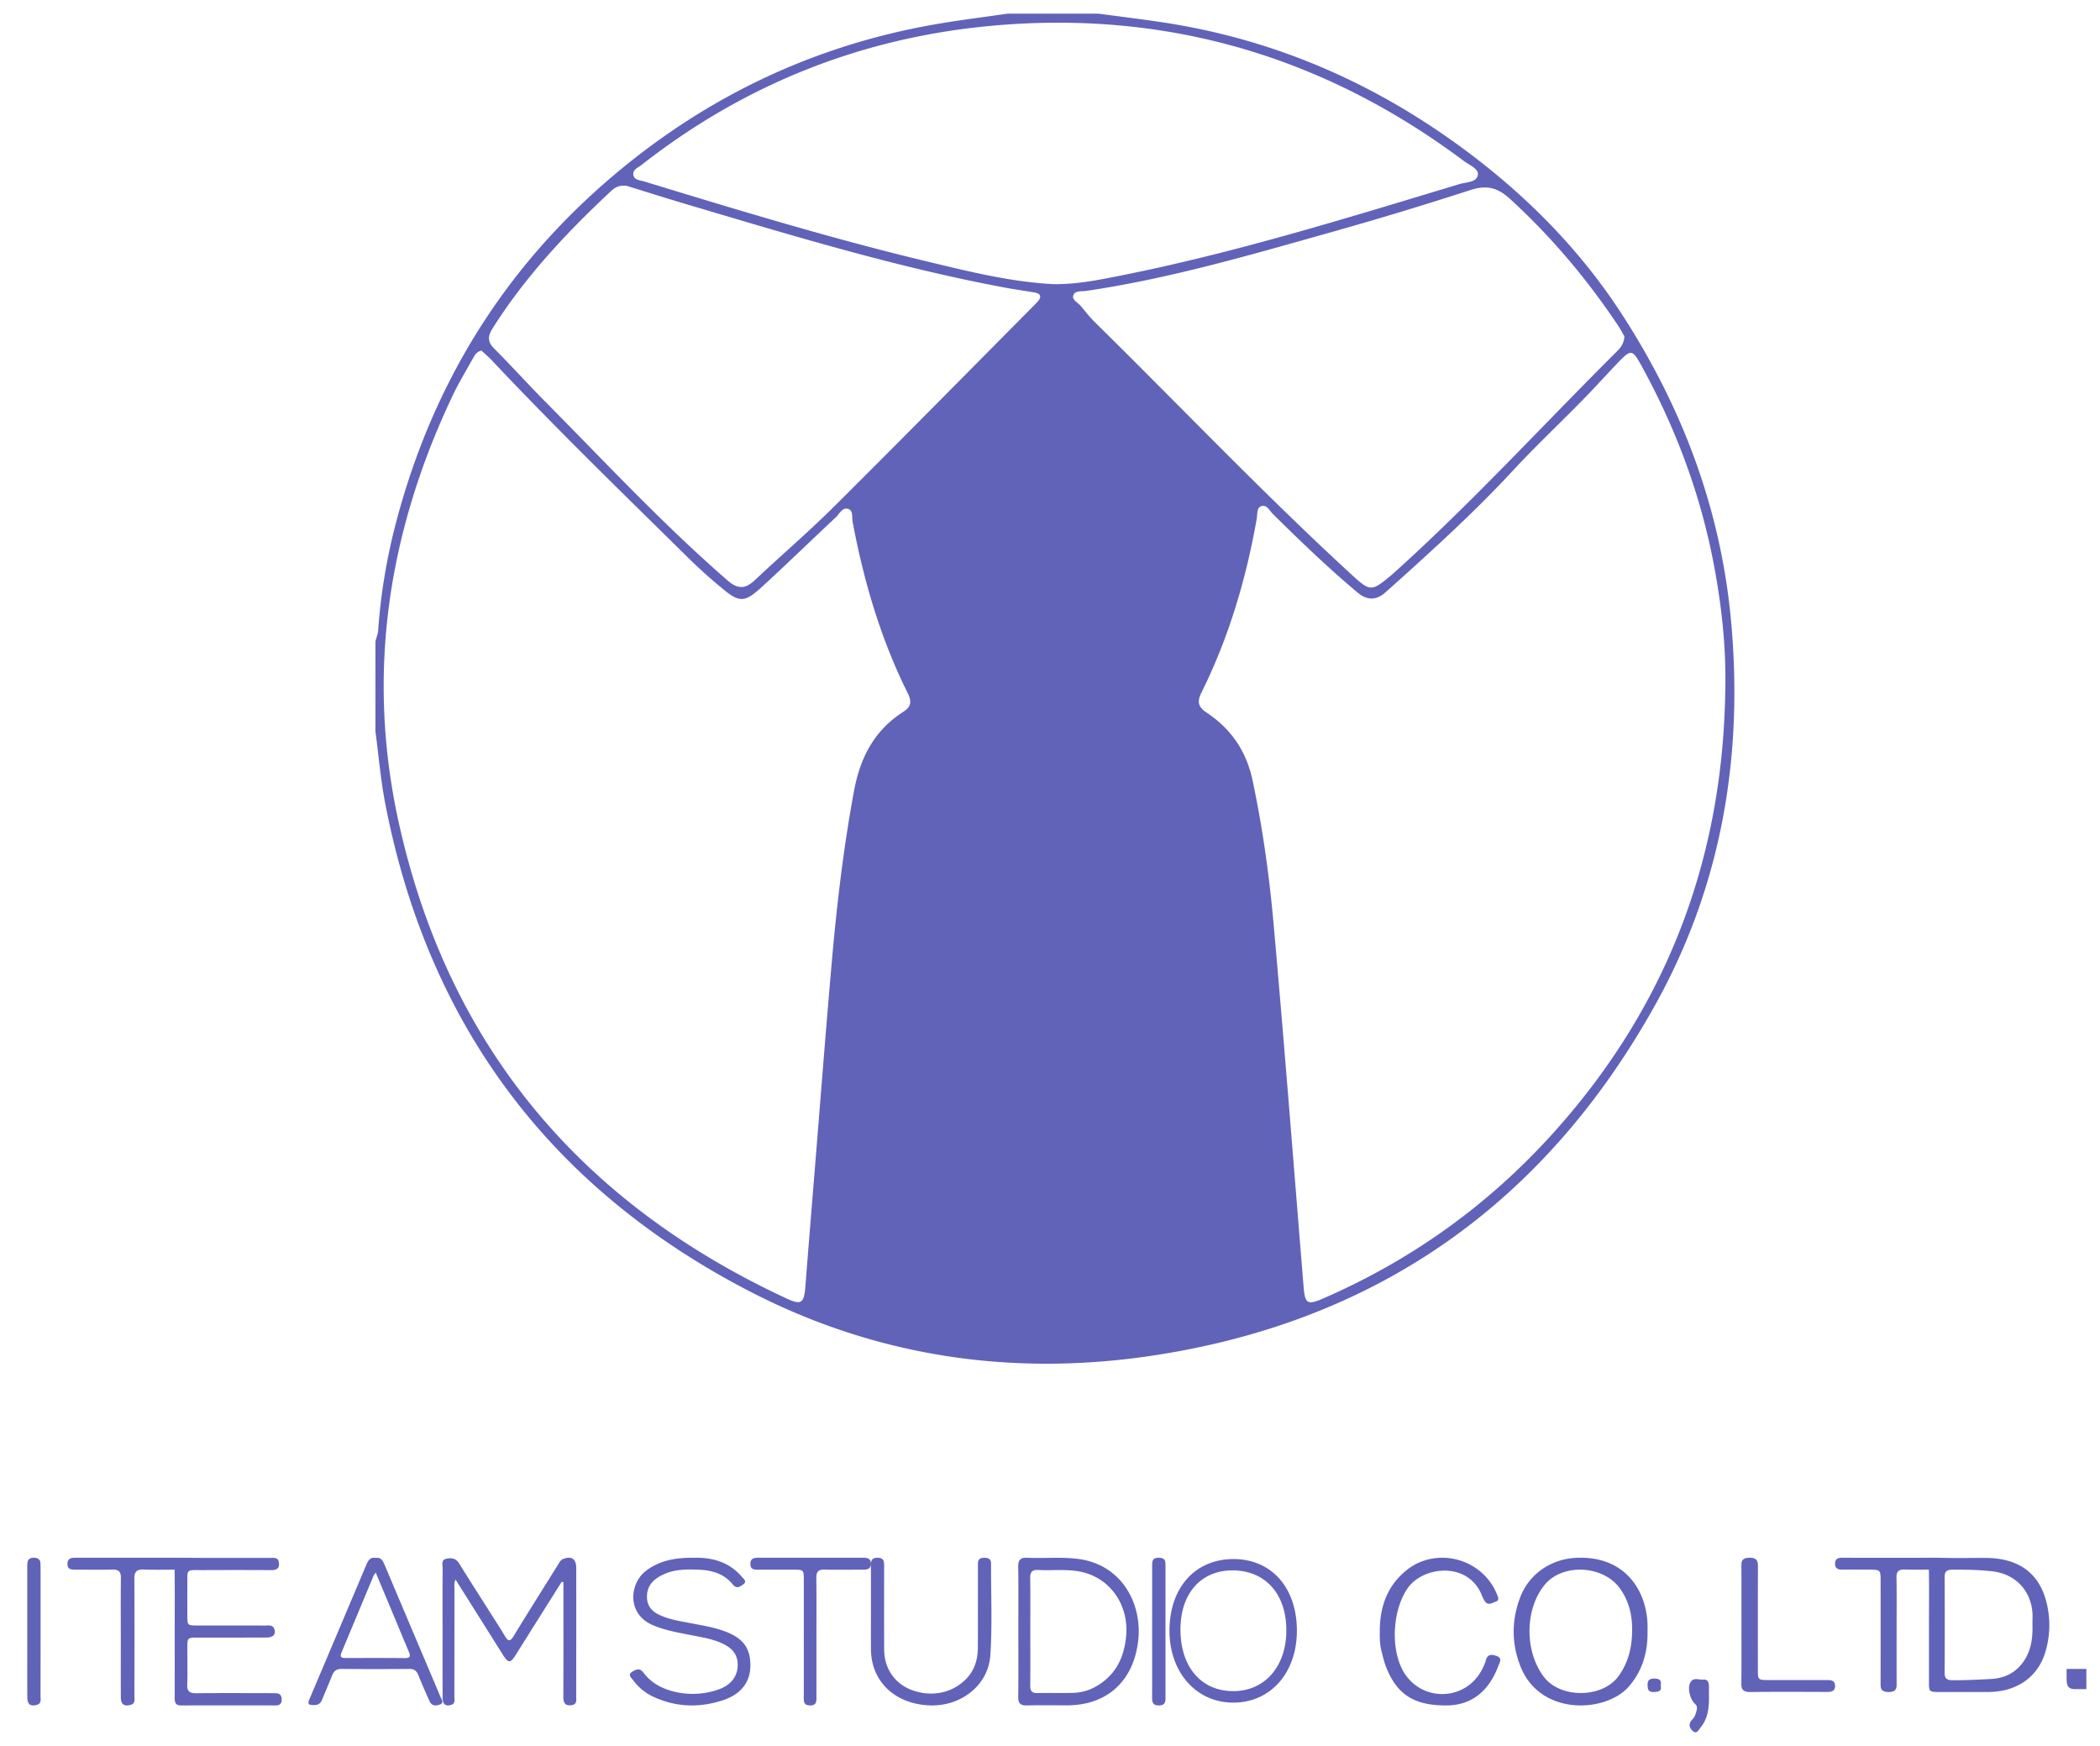 <svg xmlns="http://www.w3.org/2000/svg" width="154" height="128">
  <g fill="none" fill-rule="evenodd">
    <path fill="none" d="M0 0h154v128H0z"/>
    <path fill="#6163B9" d="M153 123.178v.659h-.814c-.545 0-.627-.277-.635-.75v-.734H153v.825zm-11.55-8.106c-.579.003-1.158.014-1.735-.006-.476-.017-.646.137-.639.569.022 1.318.008 2.636.008 3.954 0 1.249-.004 2.497.002 3.746.002.386.025.72-.605.712-.601-.008-.57-.333-.57-.693.002-2.48.002-4.96.001-7.44 0-.841 0-.84-.96-.842-.616 0-1.233-.009-1.849.002-.359.007-.538-.114-.531-.453.006-.317.185-.418.512-.418 2.272.005 4.545.006 6.818 0 .036 0 .07.001.102.003.057-.003.119-.004.187-.002 1.13.037 2.26.01 3.39.011 2.452 0 3.982 1.119 4.507 3.307a6.798 6.798 0 0 1-.099 3.602c-.555 1.843-2.102 2.919-4.208 2.922h-3.506c-.815-.001-.817-.003-.818-.764v-4.165c0-1.348.018-2.697-.007-4.045zm-128.645.005c-.76.004-1.518.017-2.276-.01-.518-.017-.68.178-.676.674.016 2.862.01 5.724.003 8.586-.001.253.096.577-.304.672-.467.11-.686-.057-.69-.568-.007-1.467-.002-2.935-.003-4.403 0-1.449-.012-2.898.007-4.347.005-.452-.158-.622-.62-.611-.912.022-1.827.004-2.74.006-.303 0-.566-.03-.56-.43.007-.387.26-.443.566-.443h7.718c.04 0 .08.001.118.004a1.73 1.73 0 0 1 .149-.004c2.111.024 4.224.008 6.337.013.25 0 .553-.06.614.312.072.44-.138.587-.569.583a475.9 475.9 0 0 0-4.99-.002c-1.285.004-1.141-.127-1.15 1.112-.004.734-.002 1.468 0 2.202.002.74.006.747.74.747 1.664.003 3.328-.002 4.992.005.228.001.505-.072.631.224.161.378-.046.651-.526.653-1.682.009-3.364.004-5.046.005-.788 0-.79.003-.79.754-.003.9.021 1.8-.01 2.698-.016.491.177.633.655.628 1.794-.02 3.589-.008 5.384-.007.15 0 .299.004.448.006.302.004.435.161.441.45.005.292-.119.444-.43.444-2.318-.003-4.636-.005-6.954.001-.437.002-.464-.267-.463-.586.003-1.616.001-3.231.001-4.847 0-1.507.014-3.015-.007-4.521zm106.317-90.42c-.13-.22-.29-.534-.486-.825-2.264-3.38-4.862-6.467-7.878-9.23-.957-.879-1.753-1.05-2.946-.663a269.362 269.362 0 0 1-10.053 3.045c-5.984 1.681-11.95 3.441-18.126 4.346-.326.047-.819-.048-.93.347-.089.314.337.499.538.737.343.408.67.835 1.05 1.208 6.222 6.12 12.24 12.445 18.667 18.36 1.553 1.428 1.567 1.445 3.147.121l.159-.142c5.7-5.13 10.868-10.787 16.296-16.186.28-.277.532-.58.562-1.118zM45.953 13.625c-.573-.064-.867.125-1.135.376-3.263 3.048-6.304 6.282-8.695 10.075-.363.577-.38.98.124 1.485 1.233 1.231 2.398 2.53 3.625 3.769 4.435 4.471 8.72 9.092 13.49 13.23.783.677 1.32.602 2.007-.042 1.92-1.803 3.925-3.52 5.791-5.375 4.9-4.868 9.745-9.79 14.612-14.693.1-.102.201-.201.297-.307.348-.385.269-.625-.25-.71-.705-.115-1.413-.216-2.115-.346-7.884-1.468-15.542-3.796-23.214-6.069-1.574-.466-3.14-.963-4.537-1.393zm31.39 7.21c1.223.002 2.427-.17 3.619-.394 8.866-1.672 17.462-4.351 26.078-6.948.485-.147 1.254-.11 1.337-.675.066-.448-.622-.714-1.01-1.002-10.35-7.747-22-11.142-34.9-9.902-9.43.908-17.935 4.315-25.402 10.164-.268.21-.707.36-.613.78.079.352.504.358.8.448 6.9 2.106 13.803 4.205 20.824 5.885 3.052.73 6.107 1.494 9.266 1.645zm-42.036 4.87c-.368.078-.498.341-.632.581-.502.901-1.037 1.786-1.48 2.715-4.757 10.003-6.352 20.454-3.954 31.3 3.6 16.285 13.246 27.834 28.42 34.885 1.117.52 1.305.362 1.405-.923.223-2.898.463-5.795.698-8.691.412-5.051.798-10.105 1.243-15.153.368-4.169.856-8.32 1.622-12.441.451-2.434 1.483-4.427 3.598-5.783.619-.397.64-.773.33-1.396-1.975-3.975-3.215-8.188-4.03-12.533-.064-.337.055-.829-.32-.954-.438-.145-.642.36-.913.613-1.82 1.702-3.606 3.441-5.444 5.123-1.238 1.133-1.636 1.13-2.842.127a37.717 37.717 0 0 1-2.39-2.133c-4.894-4.825-9.83-9.61-14.541-14.615-.24-.255-.513-.482-.77-.722zm91.214 24.838c.069-3.22-.293-6.383-.913-9.527-1-5.06-2.81-9.82-5.305-14.331-.571-1.032-.72-1.056-1.523-.23-.916.944-1.793 1.928-2.714 2.867-1.696 1.73-3.463 3.393-5.107 5.167-2.932 3.165-6.13 6.048-9.338 8.922-.674.602-1.338.645-2.092.011-2.158-1.813-4.182-3.762-6.183-5.739-.243-.239-.443-.693-.822-.585-.387.11-.303.59-.363.926-.78 4.428-2.047 8.707-4.052 12.746-.344.692-.243 1.058.38 1.475 1.794 1.198 2.911 2.82 3.368 4.975.737 3.48 1.226 6.994 1.54 10.522.79 8.862 1.477 17.733 2.2 26.6.1 1.242.275 1.357 1.447.848 6.442-2.805 12.019-6.792 16.732-11.984 8.434-9.29 12.58-20.212 12.745-32.663zM80.549 1c1.515.203 3.035.389 4.548.613 8.732 1.292 16.483 4.8 23.402 10.195 4.084 3.184 7.62 6.884 10.429 11.213 4.463 6.879 7.277 14.347 8.021 22.556.9 9.916-.706 19.37-5.566 28.095-8.093 14.536-20.432 23.292-37.05 25.74-10.25 1.51-20.161.022-29.376-4.748-14.66-7.587-23.551-19.554-26.693-35.682-.344-1.768-.493-3.572-.732-5.36v-6.605c.07-.272.18-.541.2-.818a43.077 43.077 0 0 1 1.304-7.865c2.713-10.337 8.12-19.002 16.413-25.855C52.218 6.885 59.927 3.284 68.61 1.778c1.754-.305 3.523-.521 5.285-.778h6.654zM41.195 115.961c-1.123 1.785-2.248 3.568-3.367 5.355-.397.634-.547.637-.953-.006-1.142-1.817-2.287-3.633-3.465-5.502-.126.231-.083.428-.083.61-.003 2.65 0 5.3-.007 7.948 0 .234.093.535-.256.632-.402.111-.604-.054-.606-.545-.007-1.754-.004-3.508-.004-5.262 0-1.407-.005-2.814.006-4.22.001-.252-.118-.604.25-.689.368-.086.714-.064.964.342.757 1.23 1.54 2.442 2.313 3.663.348.549.708 1.09 1.035 1.652.234.4.383.433.644.006 1.063-1.742 2.153-3.466 3.233-5.197.114-.183.2-.386.423-.466.612-.218.936.014.937.686.001 3.125.002 6.249-.004 9.374 0 .271.09.611-.343.67-.486.066-.6-.183-.599-.635.01-2.503.005-5.006.005-7.51v-.869l-.123-.037zm107.851 3.08c0-.277.02-.556-.003-.832-.135-1.662-1.3-2.841-2.99-3.018-.951-.1-1.907-.12-2.865-.114-.414.003-.583.133-.581.516.01 2.358.01 4.716 0 7.074-.002.381.165.515.58.517.938.004 1.873-.042 2.809-.092 1.012-.054 1.786-.451 2.346-1.21.638-.866.731-1.842.704-2.841zm-29.359.426c.014-.997-.21-2.089-.913-3.044-1.228-1.67-4.16-1.814-5.464-.273-1.519 1.793-1.516 4.973-.062 6.825 1.22 1.555 4.315 1.55 5.49-.155.671-.975.953-2.036.95-3.353zm1.132.094c.024 1.541-.35 2.884-1.346 4.056-1.672 1.968-6.542 2.226-7.98-1.468-.655-1.685-.65-3.393.002-5.079.655-1.693 2.25-2.744 3.985-2.853 3.831-.241 5.446 2.627 5.339 5.344zm-45.263.048c0 1.321.009 2.643-.006 3.964-.004.4.135.561.526.553.866-.019 1.734.005 2.6-.016a3.564 3.564 0 0 0 1.679-.46c1.389-.784 2.058-2.024 2.224-3.642.243-2.37-1.216-4.421-3.48-4.808-.987-.169-1.979-.048-2.966-.1-.437-.023-.593.143-.586.6.022 1.303.008 2.607.009 3.91zm-.878-.055c0-1.56.014-3.12-.009-4.68-.007-.502.156-.692.642-.67 1.271.06 2.546-.08 3.816.095 3.187.44 4.677 3.347 4.331 6.066-.375 2.948-2.327 4.651-5.194 4.658-.99.002-1.982-.017-2.973.008-.456.011-.627-.149-.62-.632.02-1.615.007-3.23.007-4.845zm15.77 4.427c2.305 0 3.883-1.81 3.884-4.456.001-2.654-1.522-4.35-3.864-4.394-2.314-.044-3.92 1.615-3.9 4.386.022 2.774 1.593 4.475 3.88 4.464zm.02-9.681c2.78.003 4.64 2.11 4.637 5.255-.002 3.088-1.934 5.271-4.663 5.27-2.716-.001-4.682-2.217-4.68-5.277 0-3.153 1.883-5.252 4.707-5.248zm-39.554-.094c1.29-.036 2.551.299 3.486 1.392.142.167.414.339.091.57-.245.175-.483.334-.759-.01-.602-.75-1.458-1.03-2.415-1.074-.902-.041-1.806-.053-2.649.338-.698.323-1.2.767-1.222 1.582-.016.63.255 1.057.822 1.345.76.384 1.6.501 2.426.66.81.157 1.625.286 2.401.567 1.39.501 1.948 1.24 1.933 2.564-.013 1.194-.706 2.075-1.991 2.502-1.685.56-3.352.53-4.987-.184a3.899 3.899 0 0 1-1.626-1.284c-.132-.181-.424-.395-.05-.62.28-.168.54-.292.812.072.593.793 1.446 1.226 2.431 1.434a5.71 5.71 0 0 0 3.05-.192c.934-.316 1.421-.962 1.43-1.788.008-.625-.256-1.097-.818-1.428-.752-.445-1.606-.58-2.451-.746-1.01-.198-2.024-.361-2.979-.772-1.885-.81-1.71-3.055-.452-3.994.996-.745 2.157-.953 3.517-.934zm50.27 5.394c.001-1.759.52-3.293 1.907-4.44 2.215-1.831 5.648-.922 6.703 1.768.076.192.178.403-.103.492-.27.085-.572.332-.816-.047a2.633 2.633 0 0 1-.218-.438c-.997-2.478-4.313-2.124-5.435-.49-1.178 1.714-1.283 4.807-.103 6.408 1.431 1.94 4.358 1.747 5.514-.37.13-.238.253-.488.324-.748.13-.476.42-.46.787-.331.451.158.239.45.143.706-.708 1.917-2.005 2.91-3.805 2.921-2.38.015-3.664-.804-4.453-2.866-.141-.371-.228-.765-.327-1.152-.118-.462-.122-.937-.117-1.413zm-73.63-4.308c-.082.117-.132.167-.158.229-.784 1.874-1.563 3.751-2.35 5.624-.15.356.01.411.292.41 1.453-.003 2.906-.01 4.359.006.428.004.407-.18.272-.498-.294-.683-.574-1.372-.861-2.059l-1.555-3.712zm-.007-1.075c.41-.072.54.233.673.544.966 2.287 1.936 4.573 2.904 6.859.389.918.782 1.833 1.164 2.755.074.181.291.442.027.563-.265.121-.63.188-.81-.214a40.401 40.401 0 0 1-.818-1.896c-.13-.334-.311-.476-.66-.473-1.659.014-3.318.015-4.977-.001-.37-.003-.571.149-.706.498-.228.592-.487 1.172-.725 1.76-.108.266-.278.388-.56.39-.476.001-.525-.057-.329-.519 1.378-3.254 2.76-6.506 4.133-9.763.14-.335.3-.579.684-.503zm36.322 3.816c0-1.084.003-2.167-.002-3.25-.001-.315.024-.579.48-.58.454-.001.49.255.49.573-.003 2.06-.007 4.118.002 6.177.006 1.399.814 2.528 2.104 2.978 1.443.502 2.952.172 3.945-.882.606-.644.817-1.428.822-2.26.009-1.987.001-3.974.004-5.96 0-.286-.05-.607.428-.622.319-.01.536.073.535.415-.008 2.239.095 4.484-.05 6.715-.144 2.237-2.189 3.803-4.51 3.688-2.53-.125-4.233-1.776-4.247-4.12-.006-.958-.001-1.915 0-2.872zm-3.997 2.01v4.356c0 .324.02.637-.469.632-.494-.004-.457-.33-.457-.645l-.001-8.548c0-.757-.004-.758-.787-.76l-2.52-.001c-.307 0-.618.012-.61-.437.008-.393.273-.436.573-.436l7.724-.001c.319 0 .556.082.541.463-.014.351-.249.41-.537.41-.952 0-1.904.02-2.855-.005-.469-.012-.615.167-.61.615.02 1.452.008 2.904.008 4.357zm67.834-.927c0-1.44.006-2.879-.004-4.319-.003-.36.068-.587.583-.594.538-.007.63.221.63.61-.009 2.532-.005 5.064-.004 7.596 0 .76.003.76.853.762 1.382.002 2.763.002 4.144 0 .336 0 .65-.006.663.409.014.432-.286.462-.664.461-1.842-.005-3.684-.016-5.524.006-.538.006-.692-.173-.685-.614.021-1.438.008-2.878.008-4.317zM2 119.633v-4.786c0-.325.006-.642.47-.644.312 0 .493.118.498.443.005.275.008.55.008.825 0 2.953.003 5.905-.005 8.858 0 .253.095.577-.3.67-.458.11-.666-.056-.668-.58-.007-1.595-.002-3.19-.003-4.786zm82.49.029v-4.853c0-.308-.01-.606.47-.606.31 0 .503.096.505.407 0 .055.005.11.005.165v9.705c0 .3-.041.543-.474.551-.466.008-.509-.245-.508-.572.005-1.6.003-3.198.002-4.797zm40.832 4.643c.019.845-.061 1.666-.595 2.318-.152.187-.3.565-.61.266-.268-.26-.294-.553 0-.846.182-.182.257-.445.315-.709.035-.165.012-.29-.122-.406-.368-.324-.573-1.14-.365-1.552.226-.449.632-.206.96-.243.254-.03.407.132.415.434.008.246.002.492.002.738zm-3.536-.73c.088.411-.15.459-.497.471-.389.014-.457-.163-.466-.489-.01-.367.12-.496.502-.495.395.002.53.149.461.512z"/>
  </g>
</svg>

